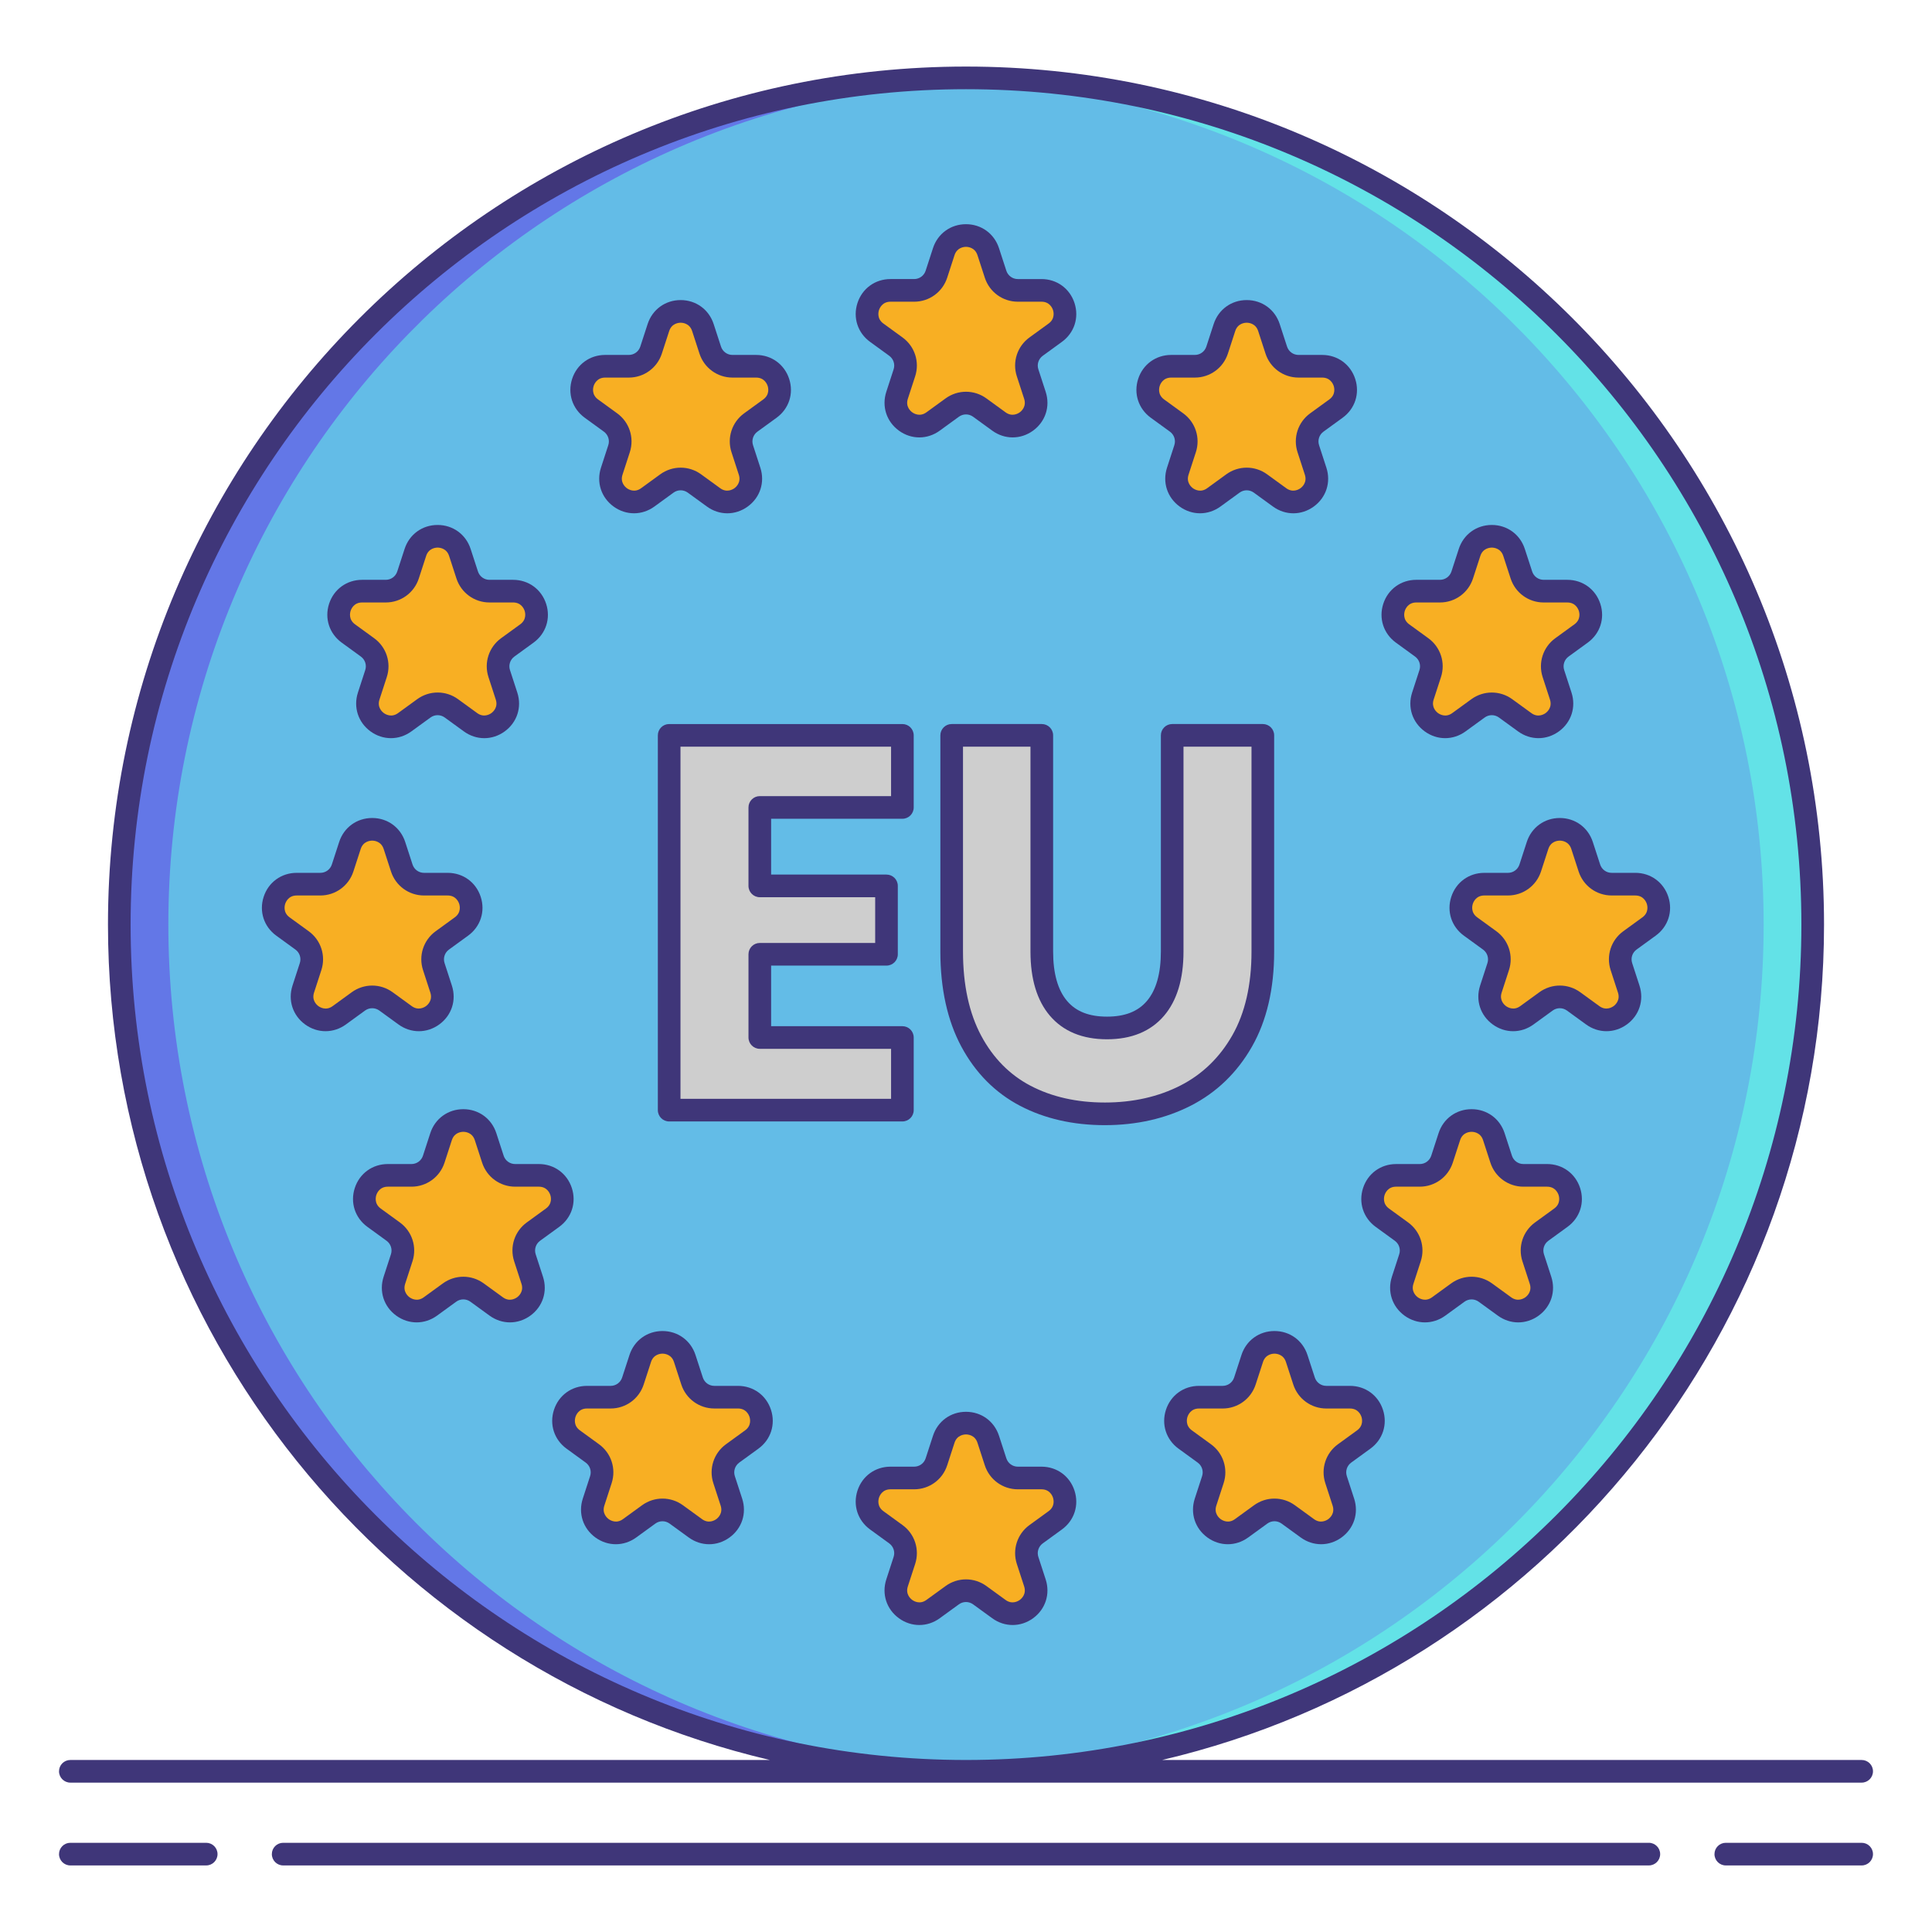 <?xml version="1.0" encoding="utf-8"?>
<!-- Generator: Adobe Illustrator 23.0.3, SVG Export Plug-In . SVG Version: 6.00 Build 0)  -->
<svg version="1.1" id="Layer_1" xmlns="http://www.w3.org/2000/svg" xmlns:xlink="http://www.w3.org/1999/xlink" x="0px" y="0px"
	 viewBox="0 0 256 256" style="enable-background:new 0 0 256 256;" xml:space="preserve">
<style type="text/css">
	.st0{fill:#F87023;}
	.st1{fill:#F8AF23;}
	.st2{fill:#CECECE;}
	.st3{fill:#AFAFAF;}
	.st4{fill:#63BCE7;}
	.st5{fill:#63E2E7;}
	.st6{fill:#9E9E9E;}
	.st7{fill:#707070;}
	.st8{fill:#3F3679;}
	.st9{fill:#E2E2E2;}
	.st10{fill:#6377E7;}
	.st11{fill:#F46275;}
	.st12{fill:#F8D323;}
	.st13{fill:#F43075;}
	.st14{fill:#F48875;}
</style>
<g>
	<g>
		<circle class="st4" cx="128" cy="122.514" r="112.193"/>
		<g>
			<path class="st10" d="M22.307,122.514c0-60.875,48.484-110.423,108.943-112.143c-1.08-0.031-2.163-0.05-3.25-0.05
				c-61.963,0-112.193,50.231-112.193,112.193c0,61.963,50.231,112.193,112.193,112.193c1.087,0,2.17-0.019,3.25-0.05
				C70.791,232.936,22.307,183.389,22.307,122.514z"/>
		</g>
		<g>
			<path class="st5" d="M233.693,122.514c0-60.875-48.484-110.423-108.943-112.143c1.08-0.031,2.163-0.05,3.25-0.05
				c61.963,0,112.193,50.231,112.193,112.193c0,61.963-50.231,112.193-112.193,112.193c-1.087,0-2.17-0.019-3.25-0.05
				C185.209,232.936,233.693,183.389,233.693,122.514z"/>
		</g>
		<g>
			<path class="st1" d="M130.949,33.351l0.97,2.984c0.416,1.278,1.606,2.142,2.95,2.142h3.136c3.004,0,4.254,3.844,1.822,5.61
				l-2.538,1.844c-1.086,0.79-1.542,2.19-1.126,3.468l0.97,2.982c0.928,2.858-2.342,5.234-4.772,3.468l-2.538-1.844
				c-1.086-0.79-2.558-0.79-3.646,0l-2.538,1.844c-2.43,1.766-5.7-0.61-4.772-3.468l0.97-2.982c0.416-1.278-0.04-2.678-1.126-3.468
				l-2.538-1.844c-2.43-1.766-1.182-5.61,1.822-5.61h3.136c1.344,0,2.534-0.866,2.95-2.142l0.97-2.984
				C125.979,30.493,130.019,30.493,130.949,33.351z"/>
			<path class="st1" d="M168.145,43.405l0.97,2.982c0.414,1.278,1.606,2.144,2.95,2.144h3.136c3.004,0,4.254,3.844,1.822,5.61
				l-2.538,1.844c-1.088,0.79-1.542,2.19-1.126,3.468l0.97,2.984c0.928,2.858-2.342,5.234-4.772,3.468l-2.538-1.844
				c-1.086-0.79-2.558-0.79-3.646,0l-2.538,1.844c-2.43,1.766-5.7-0.61-4.772-3.468l0.97-2.984c0.416-1.278-0.04-2.678-1.126-3.468
				l-2.538-1.844c-2.43-1.766-1.182-5.61,1.822-5.61h3.136c1.344,0,2.534-0.866,2.95-2.144l0.97-2.982
				C163.175,40.547,167.217,40.547,168.145,43.405z"/>
			<path class="st1" d="M93.141,43.405l0.97,2.982c0.416,1.278,1.606,2.144,2.95,2.144h3.136c3.004,0,4.254,3.844,1.822,5.61
				l-2.538,1.844c-1.086,0.79-1.542,2.19-1.126,3.468l0.97,2.984c0.928,2.858-2.342,5.234-4.772,3.468l-2.538-1.844
				c-1.086-0.79-2.558-0.79-3.646,0l-2.538,1.844c-2.43,1.766-5.7-0.61-4.772-3.468l0.97-2.984c0.416-1.278-0.04-2.678-1.126-3.468
				l-2.538-1.844c-2.43-1.766-1.182-5.61,1.822-5.61h3.136c1.344,0,2.534-0.866,2.95-2.144l0.97-2.982
				C88.171,40.547,92.213,40.547,93.141,43.405L93.141,43.405z"/>
			<path class="st1" d="M60.937,73.203l0.97,2.982c0.416,1.278,1.606,2.144,2.95,2.144h3.136c3.004,0,4.254,3.844,1.822,5.61
				l-2.538,1.844c-1.086,0.79-1.542,2.19-1.126,3.468l0.97,2.982c0.928,2.858-2.342,5.234-4.772,3.468l-2.538-1.844
				c-1.086-0.79-2.558-0.79-3.646,0l-2.538,1.844c-2.43,1.766-5.7-0.61-4.772-3.468l0.97-2.982c0.416-1.278-0.04-2.678-1.126-3.468
				l-2.538-1.844c-2.43-1.766-1.182-5.61,1.822-5.61h3.136c1.344,0,2.534-0.866,2.95-2.144l0.97-2.982
				C55.965,70.345,60.007,70.345,60.937,73.203L60.937,73.203z"/>
			<path class="st1" d="M200.623,73.203l0.97,2.982c0.416,1.278,1.606,2.144,2.95,2.144h3.136c3.004,0,4.254,3.844,1.822,5.61
				l-2.538,1.844c-1.086,0.79-1.542,2.19-1.126,3.468l0.97,2.982c0.928,2.858-2.342,5.234-4.772,3.468l-2.538-1.844
				c-1.088-0.79-2.558-0.79-3.646,0l-2.538,1.844c-2.43,1.766-5.7-0.61-4.772-3.468l0.97-2.982c0.416-1.278-0.04-2.678-1.126-3.468
				l-2.538-1.844c-2.43-1.766-1.182-5.61,1.822-5.61h3.136c1.344,0,2.534-0.866,2.95-2.144l0.97-2.982
				C195.653,70.345,199.695,70.345,200.623,73.203z"/>
			<path class="st1" d="M130.949,190.715l0.97,2.984c0.416,1.278,1.606,2.142,2.95,2.142h3.136c3.004,0,4.254,3.844,1.822,5.61
				l-2.538,1.844c-1.086,0.79-1.542,2.19-1.126,3.468l0.97,2.982c0.928,2.858-2.342,5.234-4.772,3.468l-2.538-1.844
				c-1.086-0.79-2.558-0.79-3.646,0l-2.538,1.844c-2.43,1.766-5.7-0.61-4.772-3.468l0.97-2.982c0.416-1.278-0.04-2.678-1.126-3.468
				l-2.538-1.844c-2.43-1.766-1.182-5.61,1.822-5.61h3.136c1.344,0,2.534-0.864,2.95-2.142l0.97-2.984
				C125.979,187.857,130.019,187.857,130.949,190.715z"/>
			<path class="st1" d="M90.733,180.011l0.97,2.982c0.416,1.278,1.606,2.142,2.95,2.142h3.136c3.004,0,4.254,3.844,1.822,5.61
				l-2.538,1.844c-1.086,0.79-1.542,2.19-1.126,3.468l0.97,2.984c0.928,2.858-2.342,5.234-4.772,3.468l-2.538-1.844
				c-1.088-0.79-2.558-0.79-3.646,0l-2.538,1.844c-2.43,1.766-5.7-0.61-4.772-3.468l0.97-2.984c0.416-1.278-0.04-2.678-1.126-3.468
				l-2.538-1.844c-2.43-1.766-1.182-5.61,1.822-5.61h3.136c1.344,0,2.534-0.866,2.95-2.142l0.97-2.982
				C85.763,177.153,89.805,177.153,90.733,180.011L90.733,180.011z"/>
			<path class="st1" d="M171.823,180.011l0.97,2.982c0.416,1.278,1.606,2.142,2.95,2.142h3.136c3.004,0,4.254,3.844,1.822,5.61
				l-2.538,1.844c-1.088,0.79-1.542,2.19-1.126,3.468l0.97,2.984c0.928,2.858-2.342,5.234-4.772,3.468l-2.538-1.844
				c-1.088-0.79-2.558-0.79-3.646,0l-2.538,1.844c-2.43,1.766-5.7-0.61-4.772-3.468l0.97-2.984c0.416-1.278-0.04-2.678-1.126-3.468
				l-2.538-1.844c-2.43-1.766-1.182-5.61,1.822-5.61h3.136c1.344,0,2.534-0.866,2.95-2.142l0.97-2.982
				C166.853,177.153,170.895,177.153,171.823,180.011z"/>
			<path class="st1" d="M209.631,112.033l0.97,2.982c0.416,1.278,1.606,2.142,2.95,2.142h3.136c3.004,0,4.254,3.844,1.822,5.61
				l-2.538,1.844c-1.088,0.79-1.542,2.19-1.126,3.468l0.97,2.984c0.928,2.858-2.342,5.234-4.772,3.468l-2.538-1.844
				c-1.088-0.79-2.558-0.79-3.646,0l-2.538,1.844c-2.43,1.766-5.7-0.61-4.772-3.468l0.97-2.984c0.416-1.278-0.04-2.678-1.126-3.468
				l-2.538-1.844c-2.43-1.766-1.182-5.61,1.822-5.61h3.136c1.344,0,2.534-0.866,2.95-2.142l0.97-2.982
				C204.659,109.175,208.703,109.175,209.631,112.033L209.631,112.033z"/>
			<path class="st1" d="M197.943,150.615l0.97,2.984c0.416,1.278,1.606,2.142,2.95,2.142h3.136c3.004,0,4.254,3.844,1.822,5.61
				l-2.538,1.844c-1.088,0.79-1.542,2.19-1.126,3.468l0.97,2.982c0.928,2.858-2.342,5.234-4.772,3.468l-2.538-1.844
				c-1.088-0.79-2.558-0.79-3.646,0l-2.538,1.844c-2.43,1.766-5.7-0.61-4.772-3.468l0.97-2.982c0.416-1.278-0.04-2.678-1.126-3.468
				l-2.538-1.844c-2.43-1.766-1.182-5.61,1.822-5.61h3.136c1.344,0,2.534-0.866,2.95-2.142l0.97-2.984
				C192.971,147.757,197.015,147.757,197.943,150.615z"/>
			<path class="st1" d="M64.341,150.615l0.97,2.984c0.416,1.278,1.606,2.142,2.95,2.142h3.136c3.004,0,4.254,3.844,1.822,5.61
				l-2.538,1.844c-1.086,0.79-1.542,2.19-1.126,3.468l0.97,2.982c0.928,2.858-2.342,5.234-4.772,3.468l-2.538-1.844
				c-1.086-0.79-2.558-0.79-3.646,0l-2.538,1.844c-2.43,1.766-5.7-0.61-4.772-3.468l0.97-2.982c0.416-1.278-0.04-2.678-1.126-3.468
				l-2.538-1.844c-2.43-1.766-1.182-5.61,1.822-5.61h3.136c1.344,0,2.534-0.866,2.95-2.142l0.97-2.984
				C59.371,147.757,63.413,147.757,64.341,150.615L64.341,150.615z"/>
			<path class="st1" d="M52.267,112.033l0.97,2.982c0.414,1.278,1.606,2.142,2.95,2.142h3.136c3.004,0,4.254,3.844,1.822,5.61
				l-2.538,1.844c-1.088,0.79-1.542,2.19-1.126,3.468l0.97,2.984c0.928,2.858-2.342,5.234-4.772,3.468l-2.538-1.844
				c-1.088-0.79-2.558-0.79-3.646,0l-2.538,1.844c-2.43,1.766-5.7-0.61-4.772-3.468l0.97-2.984c0.416-1.278-0.04-2.678-1.126-3.468
				l-2.538-1.844c-2.43-1.766-1.182-5.61,1.822-5.61h3.136c1.344,0,2.534-0.866,2.95-2.142l0.97-2.982
				C47.295,109.175,51.339,109.175,52.267,112.033L52.267,112.033z"/>
		</g>
		<g>
			<path class="st2" d="M100.677,106.991v10.395h16.787v9.06h-16.787v11.028h18.894v9.622H88.667V97.438h30.904v9.553H100.677z"/>
			<path class="st2" d="M138.044,97.438v28.658c0,3.278,0.738,5.783,2.212,7.516c1.476,1.733,3.617,2.599,6.427,2.599
				c2.81,0,4.952-0.866,6.427-2.599c1.474-1.732,2.212-4.237,2.212-7.516V97.438h12.011v28.658c0,4.683-0.913,8.628-2.74,11.835
				c-1.826,3.208-4.32,5.619-7.48,7.235c-3.161,1.615-6.733,2.423-10.711,2.423c-3.981,0-7.493-0.796-10.536-2.388
				c-3.044-1.591-5.432-4.004-7.164-7.234c-1.733-3.231-2.6-7.188-2.6-11.87V97.438H138.044z"/>
		</g>
	</g>
	<g>
		<path class="st8" d="M115.291,45.3l2.537,1.844c0.563,0.41,0.798,1.129,0.582,1.791l-0.971,2.983
			c-0.627,1.932,0.029,3.952,1.674,5.146c0.821,0.597,1.762,0.895,2.703,0.895s1.883-0.298,2.704-0.896l2.538-1.844
			c0.563-0.41,1.319-0.41,1.882,0l2.538,1.844c1.642,1.193,3.765,1.194,5.408,0.001s2.3-3.213,1.673-5.147l-0.971-2.982
			c-0.216-0.661,0.019-1.38,0.581-1.79l2.537-1.844c1.645-1.193,2.301-3.212,1.674-5.144s-2.345-3.18-4.376-3.18h-3.137
			c-0.695,0-1.308-0.445-1.522-1.106l-0.971-2.984c-0.629-1.932-2.346-3.18-4.376-3.18c-0.001,0-0.001,0-0.002,0
			c-2.029,0.001-3.746,1.249-4.373,3.18l-0.969,2.982c-0.216,0.662-0.829,1.107-1.524,1.107h-3.137c-2.03,0-3.748,1.248-4.375,3.179
			C112.991,42.087,113.648,44.107,115.291,45.3z M116.473,41.083c0.084-0.259,0.442-1.105,1.521-1.105h3.137
			c1.998,0,3.757-1.277,4.377-3.179l0.97-2.984c0.333-1.027,1.248-1.107,1.521-1.107c0,0,0,0,0.001,0
			c0.273,0,1.188,0.08,1.522,1.107l0.971,2.984c0.619,1.9,2.377,3.178,4.376,3.178h3.137c1.08,0,1.438,0.847,1.522,1.106
			c0.085,0.26,0.291,1.155-0.583,1.79l-2.539,1.845c-1.617,1.177-2.288,3.245-1.67,5.145l0.971,2.98
			c0.334,1.028-0.361,1.632-0.582,1.792c-0.222,0.16-1.008,0.635-1.882,0l-2.537-1.844c-1.617-1.176-3.791-1.177-5.41,0
			l-2.538,1.844c-0.873,0.634-1.661,0.161-1.881,0c-0.222-0.161-0.917-0.764-0.583-1.791l0.971-2.982
			c0.618-1.9-0.053-3.968-1.671-5.146l-2.538-1.844C116.181,42.239,116.388,41.342,116.473,41.083z"/>
		<path class="st8" d="M152.486,55.354l2.537,1.843c0.563,0.41,0.798,1.13,0.582,1.792l-0.97,2.984
			c-0.627,1.932,0.029,3.952,1.673,5.146c1.644,1.193,3.767,1.192,5.408,0l2.536-1.844c0.564-0.409,1.321-0.41,1.884,0l2.538,1.844
			c0.821,0.597,1.763,0.896,2.704,0.896c0.941,0,1.883-0.299,2.704-0.896c1.644-1.194,2.3-3.213,1.672-5.145l-0.97-2.985
			c-0.216-0.662,0.018-1.381,0.581-1.791l2.538-1.843c1.643-1.194,2.3-3.213,1.672-5.144c-0.627-1.932-2.345-3.18-4.376-3.18h-3.136
			c-0.696,0-1.309-0.445-1.523-1.108l-0.97-2.981c-0.627-1.932-2.345-3.181-4.375-3.181c0,0,0,0-0.001,0
			c-2.03,0-3.748,1.248-4.376,3.18l-0.97,2.981c-0.216,0.663-0.828,1.108-1.523,1.108h-3.136c-2.03,0-3.747,1.248-4.375,3.178
			C150.188,52.141,150.844,54.16,152.486,55.354z M153.669,51.137c0.084-0.259,0.442-1.105,1.521-1.105h3.136
			c1.999,0,3.758-1.278,4.377-3.18l0.97-2.982c0.334-1.027,1.25-1.107,1.522-1.107c0.001,0,0.001,0,0.001,0
			c0.272,0,1.188,0.08,1.521,1.106c0,0,0,0,0,0l0.97,2.981c0.616,1.903,2.376,3.182,4.377,3.182h3.136
			c1.08,0,1.438,0.847,1.523,1.106c0.084,0.259,0.291,1.155-0.583,1.79l-2.538,1.843c-1.618,1.176-2.29,3.244-1.671,5.146
			l0.97,2.984c0.334,1.027-0.36,1.631-0.582,1.792c-0.22,0.16-1.011,0.632-1.881,0l-2.537-1.844
			c-0.809-0.588-1.756-0.882-2.705-0.882c-0.947,0-1.896,0.294-2.706,0.882l-2.537,1.844c-0.871,0.634-1.66,0.161-1.882,0
			c-0.221-0.161-0.916-0.764-0.582-1.792l0.97-2.983c0.618-1.901-0.053-3.969-1.671-5.146l-2.538-1.844
			C153.377,52.293,153.584,51.396,153.669,51.137z"/>
		<path class="st8" d="M77.482,55.354l2.537,1.843c0.563,0.41,0.798,1.13,0.582,1.792l-0.97,2.984
			c-0.627,1.932,0.029,3.952,1.673,5.146c1.644,1.193,3.767,1.192,5.408,0l2.536-1.844c0.564-0.409,1.321-0.41,1.884,0l2.538,1.844
			c0.821,0.597,1.763,0.896,2.704,0.896c0.941,0,1.883-0.299,2.704-0.896c1.644-1.194,2.3-3.213,1.672-5.145l-0.97-2.985
			c-0.216-0.661,0.019-1.381,0.581-1.791l2.538-1.843c1.643-1.194,2.3-3.213,1.672-5.144c-0.627-1.932-2.345-3.18-4.376-3.18h-3.136
			c-0.695,0-1.308-0.445-1.523-1.108l-0.97-2.981c-0.627-1.932-2.345-3.181-4.375-3.181c0,0,0,0-0.001,0
			c-2.03,0-3.748,1.248-4.376,3.18l-0.97,2.981c-0.216,0.663-0.828,1.108-1.523,1.108h-3.136c-2.03,0-3.747,1.248-4.375,3.178
			C75.184,52.141,75.84,54.16,77.482,55.354z M78.665,51.137c0.084-0.259,0.442-1.105,1.521-1.105h3.136
			c1.999,0,3.758-1.278,4.377-3.18l0.97-2.982c0.334-1.027,1.25-1.107,1.522-1.107c0.001,0,0.001,0,0.001,0
			c0.272,0,1.188,0.08,1.521,1.106c0,0,0,0,0,0l0.97,2.983c0.619,1.902,2.378,3.18,4.377,3.18h3.136c1.08,0,1.438,0.847,1.523,1.106
			c0.084,0.259,0.291,1.155-0.583,1.79l-2.539,1.844c-1.617,1.177-2.288,3.245-1.67,5.145l0.97,2.984
			c0.334,1.027-0.36,1.631-0.582,1.792c-0.22,0.16-1.012,0.632-1.881,0l-2.537-1.844c-0.809-0.588-1.756-0.882-2.705-0.882
			c-0.947,0-1.896,0.294-2.706,0.882l-2.537,1.844c-0.872,0.634-1.661,0.161-1.882,0s-0.916-0.764-0.582-1.792l0.97-2.983
			c0.618-1.901-0.053-3.969-1.671-5.146l-2.538-1.844C78.373,52.293,78.58,51.396,78.665,51.137z"/>
		<path class="st8" d="M45.278,85.152l2.537,1.844c0.563,0.41,0.798,1.129,0.582,1.791l-0.97,2.983
			c-0.627,1.932,0.029,3.952,1.673,5.146c1.643,1.192,3.766,1.193,5.408-0.001l2.538-1.844c0.563-0.41,1.319-0.41,1.882,0
			l2.538,1.844c0.821,0.597,1.763,0.896,2.704,0.896s1.883-0.298,2.704-0.895c1.644-1.194,2.3-3.214,1.672-5.146l-0.97-2.982
			c-0.216-0.661,0.019-1.38,0.581-1.79l2.538-1.844c1.643-1.194,2.3-3.213,1.672-5.144c-0.627-1.932-2.345-3.18-4.376-3.18h-3.136
			c-0.695,0-1.308-0.445-1.523-1.108l-0.97-2.982c-0.629-1.932-2.347-3.18-4.377-3.18c-0.001,0-0.002,0-0.003,0
			c-2.03,0.001-3.746,1.25-4.371,3.179l-0.971,2.982c-0.216,0.663-0.828,1.108-1.523,1.108h-3.136c-2.03,0-3.747,1.248-4.375,3.178
			C42.979,81.938,43.636,83.958,45.278,85.152z M46.461,80.935c0.084-0.259,0.442-1.105,1.521-1.105h3.136
			c1.999,0,3.758-1.278,4.377-3.18l0.971-2.984c0.332-1.025,1.247-1.105,1.52-1.106c0,0,0,0,0.001,0
			c0.274,0,1.189,0.081,1.523,1.107l0.97,2.982c0.619,1.902,2.378,3.18,4.377,3.18h3.136c1.08,0,1.438,0.847,1.523,1.106
			c0.084,0.259,0.291,1.155-0.583,1.79l-2.539,1.845c-1.617,1.177-2.288,3.245-1.67,5.145l0.97,2.981
			c0.334,1.028-0.36,1.631-0.582,1.792c-0.22,0.161-1.01,0.634-1.881,0l-2.537-1.844c-1.616-1.176-3.79-1.177-5.41,0l-2.538,1.844
			c-0.874,0.636-1.66,0.161-1.882,0c-0.221-0.161-0.916-0.764-0.582-1.792l0.97-2.981c0.618-1.9-0.053-3.968-1.671-5.146
			l-2.538-1.844C46.169,82.091,46.376,81.194,46.461,80.935z"/>
		<path class="st8" d="M184.965,85.152l2.537,1.844c0.563,0.41,0.798,1.129,0.582,1.791l-0.97,2.982
			c-0.628,1.932,0.028,3.952,1.672,5.146c0.821,0.596,1.763,0.895,2.704,0.895s1.883-0.298,2.704-0.896l2.538-1.844
			c0.563-0.408,1.319-0.409,1.882,0l2.538,1.844c1.642,1.194,3.765,1.194,5.408,0.001c1.644-1.193,2.3-3.213,1.673-5.146
			l-0.97-2.982c-0.216-0.661,0.019-1.38,0.581-1.79l2.538-1.844c1.643-1.194,2.3-3.213,1.672-5.144
			c-0.627-1.932-2.345-3.18-4.376-3.18h-3.136c-0.695,0-1.308-0.445-1.523-1.108l-0.971-2.982c-0.628-1.931-2.345-3.179-4.375-3.179
			c-2.031,0-3.749,1.249-4.376,3.18l-0.97,2.981c-0.216,0.663-0.828,1.108-1.523,1.108h-3.136c-2.03,0-3.748,1.248-4.375,3.178
			C182.666,81.938,183.322,83.958,184.965,85.152z M186.146,80.935c0.085-0.259,0.443-1.105,1.522-1.105h3.136
			c1.999,0,3.758-1.278,4.377-3.18l0.97-2.982c0.333-1.027,1.249-1.107,1.522-1.107c0.272,0,1.188,0.08,1.521,1.107v0.001
			l0.971,2.982c0.619,1.902,2.378,3.18,4.377,3.18h3.136c1.08,0,1.438,0.847,1.523,1.106c0.084,0.259,0.291,1.155-0.583,1.79
			l-2.539,1.845c-1.617,1.177-2.288,3.245-1.67,5.145l0.97,2.981c0.334,1.028-0.361,1.632-0.582,1.792
			c-0.221,0.16-1.008,0.635-1.882,0l-2.538-1.845c-1.62-1.175-3.793-1.173-5.409,0l-2.538,1.844c-0.873,0.634-1.661,0.161-1.881,0
			c-0.222-0.161-0.916-0.764-0.582-1.792l0.97-2.981c0.618-1.9-0.053-3.968-1.671-5.146l-2.538-1.844
			C185.854,82.09,186.063,81.194,186.146,80.935z"/>
		<path class="st8" d="M138.005,194.341h-3.137c-0.695,0-1.308-0.445-1.522-1.106l-0.971-2.984c-0.629-1.932-2.346-3.18-4.376-3.18
			c-0.001,0-0.001,0-0.002,0c-2.029,0.001-3.746,1.25-4.373,3.181l-0.97,2.983c-0.215,0.662-0.827,1.106-1.523,1.106h-3.137
			c-2.03,0-3.748,1.248-4.375,3.178c-0.628,1.932,0.028,3.951,1.672,5.145l2.537,1.843c0.563,0.41,0.798,1.13,0.582,1.791
			l-0.971,2.983c-0.627,1.932,0.029,3.952,1.673,5.146c0.821,0.596,1.763,0.895,2.704,0.895s1.883-0.298,2.704-0.896l2.538-1.843
			c0.563-0.41,1.319-0.41,1.882,0l2.538,1.844c1.642,1.194,3.765,1.194,5.408,0.001c1.644-1.194,2.3-3.213,1.673-5.146l-0.971-2.982
			c-0.216-0.661,0.019-1.381,0.581-1.791l2.537-1.843c1.645-1.193,2.301-3.212,1.674-5.144S140.036,194.341,138.005,194.341z
			 M138.944,200.238l-2.539,1.844c-1.617,1.177-2.288,3.245-1.67,5.146l0.971,2.981c0.334,1.027-0.361,1.631-0.582,1.792
			c-0.222,0.16-1.008,0.635-1.882,0l-2.537-1.843c-1.617-1.176-3.791-1.177-5.41,0L122.757,212c-0.873,0.635-1.66,0.161-1.882,0
			c-0.221-0.161-0.916-0.764-0.582-1.791l0.971-2.982c0.618-1.901-0.053-3.969-1.671-5.146l-2.538-1.844
			c-0.874-0.635-0.667-1.531-0.582-1.791c0.084-0.259,0.442-1.105,1.521-1.105h3.137c1.999,0,3.758-1.277,4.377-3.179l0.97-2.984
			c0.333-1.026,1.248-1.106,1.521-1.107c0,0,0,0,0.001,0c0.273,0,1.188,0.081,1.522,1.108l0.971,2.984
			c0.619,1.901,2.378,3.178,4.376,3.178h3.137c1.08,0,1.438,0.847,1.522,1.106C139.612,198.707,139.819,199.603,138.944,200.238z"/>
		<path class="st8" d="M97.788,183.635h-3.136c-0.696,0-1.309-0.445-1.523-1.106l-0.97-2.981c-0.627-1.932-2.345-3.18-4.375-3.18
			c-2.031,0-3.749,1.249-4.376,3.179l-0.97,2.981c-0.216,0.662-0.828,1.107-1.523,1.107h-3.137c-2.03,0-3.748,1.248-4.375,3.178
			c-0.628,1.932,0.028,3.951,1.672,5.145l2.537,1.844c0.563,0.409,0.797,1.129,0.581,1.792l-0.97,2.984
			c-0.627,1.932,0.029,3.952,1.673,5.146c1.643,1.192,3.766,1.193,5.408,0l2.538-1.844c0.563-0.408,1.319-0.409,1.882,0l2.538,1.844
			c0.821,0.597,1.763,0.895,2.704,0.895s1.883-0.298,2.704-0.895c1.644-1.194,2.3-3.213,1.673-5.146l-0.971-2.984
			c-0.216-0.661,0.019-1.381,0.581-1.791l2.537-1.843c1.645-1.193,2.301-3.212,1.674-5.144
			C101.538,184.883,99.819,183.635,97.788,183.635z M98.729,189.532l-2.539,1.844c-1.617,1.177-2.288,3.245-1.67,5.145l0.971,2.983
			c0.334,1.027-0.361,1.631-0.582,1.792c-0.222,0.161-1.013,0.632-1.882,0l-2.538-1.845c-0.81-0.587-1.757-0.881-2.704-0.881
			c-0.948,0-1.896,0.294-2.705,0.881l-2.538,1.844c-0.872,0.635-1.66,0.16-1.882,0c-0.221-0.161-0.916-0.764-0.582-1.792l0.97-2.983
			c0.618-1.902-0.053-3.97-1.671-5.146l-2.537-1.844c-0.874-0.635-0.667-1.531-0.582-1.791c0.084-0.259,0.442-1.105,1.521-1.105
			h3.137c1.997,0,3.756-1.277,4.376-3.178l0.971-2.983c0.333-1.027,1.249-1.107,1.522-1.107c0.272,0,1.188,0.08,1.521,1.107v0
			l0.97,2.982c0.619,1.901,2.378,3.178,4.377,3.178h3.136c1.08,0,1.439,0.847,1.523,1.106
			C99.396,188.001,99.603,188.897,98.729,189.532z"/>
		<path class="st8" d="M178.879,183.635h-3.137c-0.695,0-1.308-0.445-1.522-1.106l-0.971-2.982
			c-0.628-1.931-2.345-3.179-4.375-3.179c-2.031,0-3.749,1.249-4.376,3.179l-0.97,2.981c-0.216,0.662-0.828,1.107-1.523,1.107
			h-3.137c-2.03,0-3.748,1.248-4.375,3.178c-0.628,1.932,0.028,3.951,1.672,5.145l2.537,1.843c0.563,0.41,0.798,1.13,0.582,1.792
			l-0.971,2.984c-0.627,1.932,0.029,3.952,1.673,5.146c0.821,0.597,1.763,0.895,2.704,0.895c0.941,0,1.883-0.298,2.704-0.895
			l2.538-1.844c0.563-0.408,1.319-0.409,1.882,0l2.538,1.844c1.643,1.193,3.766,1.194,5.408,0c1.644-1.194,2.3-3.213,1.673-5.146
			l-0.971-2.984c-0.216-0.662,0.018-1.381,0.581-1.791l2.537-1.843c1.645-1.193,2.301-3.212,1.674-5.144
			S180.91,183.635,178.879,183.635z M179.818,189.532l-2.538,1.843c-1.618,1.176-2.29,3.244-1.671,5.146l0.971,2.983
			c0.334,1.027-0.361,1.631-0.582,1.792c-0.222,0.161-1.014,0.632-1.882,0l-2.538-1.845c-1.62-1.174-3.793-1.174-5.409,0
			l-2.538,1.844c-0.869,0.632-1.66,0.161-1.882,0c-0.221-0.161-0.916-0.764-0.582-1.791l0.971-2.983
			c0.618-1.901-0.053-3.969-1.671-5.146l-2.538-1.844c-0.874-0.635-0.667-1.531-0.582-1.791c0.084-0.259,0.442-1.105,1.521-1.105
			h3.137c1.997,0,3.756-1.277,4.376-3.178l0.971-2.983c0.333-1.027,1.249-1.107,1.522-1.107c0.272,0,1.188,0.08,1.521,1.107
			c0,0,0,0,0,0.001l0.971,2.982c0.619,1.901,2.378,3.178,4.376,3.178h3.137c1.08,0,1.438,0.847,1.522,1.106
			C180.486,188.001,180.693,188.897,179.818,189.532z"/>
		<path class="st8" d="M212.027,114.551l-0.97-2.982c-0.628-1.932-2.346-3.18-4.377-3.18c-0.001,0-0.002,0-0.002,0
			c-2.031,0.001-3.748,1.25-4.373,3.18l-0.969,2.981c-0.216,0.662-0.829,1.107-1.524,1.107h-3.136c-2.03,0-3.747,1.248-4.375,3.178
			c-0.628,1.931,0.028,3.951,1.671,5.145l2.538,1.844c0.563,0.409,0.797,1.129,0.581,1.791l-0.97,2.984
			c-0.628,1.932,0.028,3.951,1.672,5.145c0.821,0.597,1.763,0.896,2.704,0.896s1.883-0.299,2.704-0.896l2.538-1.844
			c0.563-0.409,1.32-0.409,1.883,0l2.538,1.844c1.642,1.193,3.764,1.194,5.407,0c1.644-1.193,2.3-3.213,1.673-5.146l-0.97-2.985
			c-0.216-0.662,0.018-1.381,0.581-1.79l2.538-1.844c1.643-1.194,2.3-3.213,1.672-5.144c-0.627-1.932-2.345-3.18-4.376-3.18h-3.136
			C212.854,115.657,212.242,115.212,212.027,114.551z M216.687,118.657c1.08,0,1.438,0.847,1.523,1.106
			c0.084,0.259,0.291,1.155-0.583,1.79l-2.537,1.844c-1.619,1.175-2.291,3.243-1.672,5.145l0.97,2.984
			c0.334,1.027-0.361,1.631-0.582,1.792c-0.221,0.16-1.008,0.634-1.881,0l-2.538-1.845c-1.619-1.175-3.791-1.174-5.41,0
			l-2.538,1.844c-0.869,0.632-1.66,0.16-1.881,0c-0.222-0.161-0.916-0.764-0.582-1.792l0.97-2.983
			c0.618-1.901-0.053-3.969-1.671-5.146l-2.538-1.844c-0.873-0.635-0.666-1.531-0.581-1.791c0.084-0.259,0.442-1.105,1.521-1.105
			h3.136c1.998,0,3.757-1.277,4.377-3.178l0.97-2.983c0.332-1.025,1.248-1.105,1.521-1.106c0,0,0,0,0.001,0
			c0.273,0,1.189,0.08,1.523,1.107v0l0.97,2.982c0.619,1.901,2.378,3.178,4.377,3.178H216.687z"/>
		<path class="st8" d="M204.583,166.199c-0.216-0.662,0.018-1.381,0.581-1.79l2.537-1.844c1.645-1.193,2.301-3.212,1.674-5.144
			s-2.345-3.18-4.376-3.18h-3.137c-0.696,0-1.309-0.445-1.523-1.105l-0.97-2.984c-0.628-1.932-2.345-3.18-4.376-3.18
			c-0.001,0-0.001,0-0.002,0c-2.031,0.001-3.747,1.25-4.373,3.18l-0.97,2.983c-0.216,0.662-0.828,1.107-1.523,1.107h-3.137
			c-2.03,0-3.748,1.248-4.375,3.178c-0.628,1.932,0.028,3.951,1.672,5.145l2.537,1.844c0.563,0.409,0.797,1.128,0.581,1.791
			l-0.97,2.982c-0.627,1.932,0.029,3.952,1.673,5.146c1.643,1.192,3.766,1.193,5.408,0l2.538-1.844c0.563-0.408,1.319-0.409,1.882,0
			l2.538,1.844c0.821,0.597,1.763,0.895,2.704,0.895s1.883-0.298,2.704-0.895c1.644-1.194,2.3-3.213,1.673-5.146L204.583,166.199z
			 M203.401,161.981c-1.619,1.175-2.291,3.243-1.672,5.146l0.971,2.981c0.334,1.027-0.361,1.631-0.583,1.792
			c-0.221,0.161-1.012,0.632-1.881,0l-2.538-1.845c-0.81-0.587-1.757-0.881-2.704-0.881c-0.948,0-1.896,0.294-2.705,0.881
			l-2.538,1.844c-0.872,0.634-1.66,0.16-1.882,0c-0.221-0.161-0.916-0.764-0.582-1.791l0.97-2.981
			c0.619-1.902-0.053-3.97-1.671-5.146l-2.537-1.844c-0.874-0.635-0.667-1.531-0.582-1.791c0.084-0.259,0.442-1.105,1.521-1.105
			h3.137c1.997,0,3.756-1.277,4.376-3.178l0.971-2.985c0.332-1.026,1.248-1.106,1.521-1.106c0,0,0,0,0.001,0
			c0.273,0,1.189,0.08,1.522,1.107l0.97,2.985c0.619,1.901,2.378,3.178,4.377,3.178h3.137c1.08,0,1.438,0.847,1.522,1.106
			c0.085,0.259,0.292,1.155-0.583,1.79L203.401,161.981z"/>
		<path class="st8" d="M70.981,166.199c-0.216-0.661,0.018-1.381,0.581-1.79l2.538-1.844c1.643-1.194,2.3-3.213,1.672-5.144
			c-0.627-1.932-2.345-3.18-4.376-3.18h-3.136c-0.696,0-1.309-0.445-1.523-1.105l-0.97-2.984c-0.628-1.932-2.346-3.18-4.376-3.18
			c-0.001,0-0.001,0-0.001,0c-2.03,0-3.748,1.249-4.375,3.18l-0.969,2.982c-0.216,0.662-0.829,1.107-1.524,1.107h-3.136
			c-2.03,0-3.747,1.248-4.375,3.178c-0.628,1.931,0.028,3.951,1.671,5.145l2.538,1.844c0.563,0.409,0.797,1.129,0.581,1.791
			l-0.97,2.982c-0.627,1.933,0.029,3.952,1.673,5.146c0.821,0.597,1.763,0.895,2.703,0.895c0.941,0,1.883-0.298,2.704-0.895
			l2.538-1.844c0.562-0.409,1.319-0.411,1.883,0l2.538,1.844c1.642,1.193,3.764,1.194,5.407,0c1.644-1.193,2.3-3.213,1.673-5.146
			L70.981,166.199z M69.799,161.982c-1.618,1.177-2.289,3.244-1.671,5.145l0.97,2.981c0.334,1.027-0.361,1.631-0.582,1.792
			c-0.222,0.16-1.009,0.634-1.881,0l-2.537-1.844c-1.617-1.177-3.792-1.176-5.411,0l-2.538,1.844c-0.871,0.634-1.659,0.16-1.881,0
			c-0.221-0.161-0.916-0.764-0.582-1.791l0.97-2.981c0.618-1.901-0.053-3.969-1.671-5.146l-2.538-1.844
			c-0.873-0.635-0.666-1.531-0.581-1.791c0.084-0.259,0.442-1.105,1.521-1.105h3.136c1.998,0,3.757-1.277,4.377-3.179l0.97-2.984
			c0.333-1.027,1.249-1.107,1.521-1.107c0.273,0,1.189,0.08,1.523,1.107l0.97,2.985c0.619,1.901,2.378,3.178,4.377,3.178h3.136
			c1.08,0,1.438,0.847,1.523,1.106c0.084,0.259,0.291,1.155-0.583,1.79L69.799,161.982z"/>
		<path class="st8" d="M50.259,133.9l2.538,1.844c0.821,0.597,1.763,0.896,2.704,0.896c0.941,0,1.883-0.299,2.704-0.896
			c1.644-1.194,2.3-3.213,1.672-5.145l-0.97-2.985c-0.216-0.662,0.018-1.381,0.581-1.79l2.538-1.844
			c1.643-1.194,2.3-3.213,1.672-5.144c-0.627-1.932-2.345-3.18-4.376-3.18h-3.136c-0.697,0-1.31-0.444-1.523-1.106l-0.97-2.982
			c-0.628-1.932-2.345-3.18-4.376-3.18c-0.001,0-0.001,0-0.001,0c-2.031,0-3.749,1.249-4.375,3.18l-0.969,2.981
			c-0.216,0.662-0.829,1.107-1.524,1.107h-3.136c-2.03,0-3.747,1.248-4.375,3.178c-0.628,1.931,0.028,3.951,1.671,5.145l2.538,1.844
			c0.563,0.409,0.797,1.129,0.581,1.791l-0.97,2.984c-0.627,1.932,0.029,3.952,1.673,5.146c1.644,1.193,3.767,1.192,5.408,0
			l2.536-1.844C48.939,133.492,49.696,133.492,50.259,133.9z M44.075,133.318c-0.871,0.635-1.66,0.16-1.882,0
			c-0.221-0.161-0.916-0.764-0.582-1.792l0.97-2.983c0.618-1.901-0.053-3.969-1.671-5.146l-2.538-1.844
			c-0.873-0.635-0.666-1.531-0.581-1.791c0.084-0.259,0.442-1.105,1.521-1.105h3.136c1.998,0,3.757-1.277,4.377-3.178l0.97-2.983
			c0.333-1.026,1.249-1.106,1.521-1.106c0.273,0,1.19,0.08,1.523,1.107v0l0.97,2.98c0.616,1.902,2.375,3.18,4.377,3.18h3.136
			c1.08,0,1.438,0.847,1.523,1.106c0.084,0.259,0.291,1.155-0.583,1.79l-2.537,1.844c-1.619,1.175-2.291,3.243-1.672,5.145
			l0.97,2.984c0.334,1.027-0.36,1.631-0.582,1.792c-0.22,0.16-1.012,0.632-1.881,0l-2.538-1.845c-0.809-0.587-1.757-0.88-2.704-0.88
			c-0.948,0-1.896,0.293-2.706,0.881L44.075,133.318z"/>
		<path class="st8" d="M119.571,108.491c0.828,0,1.5-0.671,1.5-1.5v-9.552c0-0.829-0.672-1.5-1.5-1.5H88.667
			c-0.828,0-1.5,0.671-1.5,1.5v49.659c0,0.829,0.672,1.5,1.5,1.5h30.904c0.828,0,1.5-0.671,1.5-1.5v-9.623
			c0-0.829-0.672-1.5-1.5-1.5h-17.394v-8.028h15.287c0.828,0,1.5-0.671,1.5-1.5v-9.061c0-0.829-0.672-1.5-1.5-1.5h-15.287v-7.396
			H119.571z M100.678,118.886h15.287v6.061h-15.287c-0.828,0-1.5,0.671-1.5,1.5v11.028c0,0.829,0.672,1.5,1.5,1.5h17.394v6.623
			H90.167V98.938h27.904v6.552h-17.394c-0.828,0-1.5,0.671-1.5,1.5v10.396C99.178,118.215,99.85,118.886,100.678,118.886z"/>
		<path class="st8" d="M165.897,138.674c1.947-3.419,2.936-7.651,2.936-12.578V97.438c0-0.829-0.672-1.5-1.5-1.5h-12.011
			c-0.828,0-1.5,0.671-1.5,1.5v28.658c0,2.896-0.624,5.098-1.854,6.542c-1.188,1.394-2.916,2.071-5.285,2.071
			c-2.37,0-4.099-0.677-5.285-2.071c-1.23-1.446-1.854-3.647-1.854-6.543V97.438c0-0.829-0.672-1.5-1.5-1.5h-11.941
			c-0.828,0-1.5,0.671-1.5,1.5v28.658c0,4.909,0.935,9.142,2.777,12.579c1.869,3.486,4.49,6.129,7.791,7.855
			c3.246,1.698,7.025,2.559,11.231,2.559c4.201,0,8.035-0.871,11.395-2.587C161.209,144.756,163.935,142.123,165.897,138.674z
			 M146.402,146.089c-3.717,0-7.028-0.746-9.841-2.217c-2.759-1.442-4.958-3.667-6.537-6.614c-1.607-2.997-2.422-6.752-2.422-11.161
			V98.938h8.941v27.158c0,3.628,0.864,6.483,2.57,8.488c1.766,2.074,4.313,3.126,7.569,3.126c3.256,0,5.803-1.052,7.569-3.126
			c1.705-2.003,2.569-4.858,2.569-8.488V98.938h9.011v27.158c0,4.399-0.855,8.131-2.543,11.093
			c-1.669,2.933-3.977,5.167-6.858,6.641C153.499,145.329,150.124,146.089,146.402,146.089z"/>
		<path class="st8" d="M27.323,244.18H9.32c-0.828,0-1.5,0.671-1.5,1.5s0.672,1.5,1.5,1.5h18.003c0.828,0,1.5-0.671,1.5-1.5
			S28.151,244.18,27.323,244.18z"/>
		<path class="st8" d="M246.68,244.18h-18.003c-0.828,0-1.5,0.671-1.5,1.5s0.672,1.5,1.5,1.5h18.003c0.828,0,1.5-0.671,1.5-1.5
			S247.508,244.18,246.68,244.18z"/>
		<path class="st8" d="M218.479,244.18H37.521c-0.828,0-1.5,0.671-1.5,1.5s0.672,1.5,1.5,1.5h180.959c0.828,0,1.5-0.671,1.5-1.5
			S219.308,244.18,218.479,244.18z"/>
		<path class="st8" d="M9.32,236.207H246.68c0.828,0,1.5-0.671,1.5-1.5s-0.672-1.5-1.5-1.5h-92.693
			c50.209-11.785,87.707-56.941,87.707-110.693C241.693,59.823,190.69,8.82,128,8.82S14.307,59.823,14.307,122.514
			c0,53.753,37.498,98.909,87.707,110.693H9.32c-0.828,0-1.5,0.671-1.5,1.5S8.492,236.207,9.32,236.207z M17.307,122.514
			C17.307,61.477,66.964,11.82,128,11.82s110.693,49.657,110.693,110.693S189.036,233.207,128,233.207S17.307,183.55,17.307,122.514
			z"/>
	</g>
</g>
</svg>
